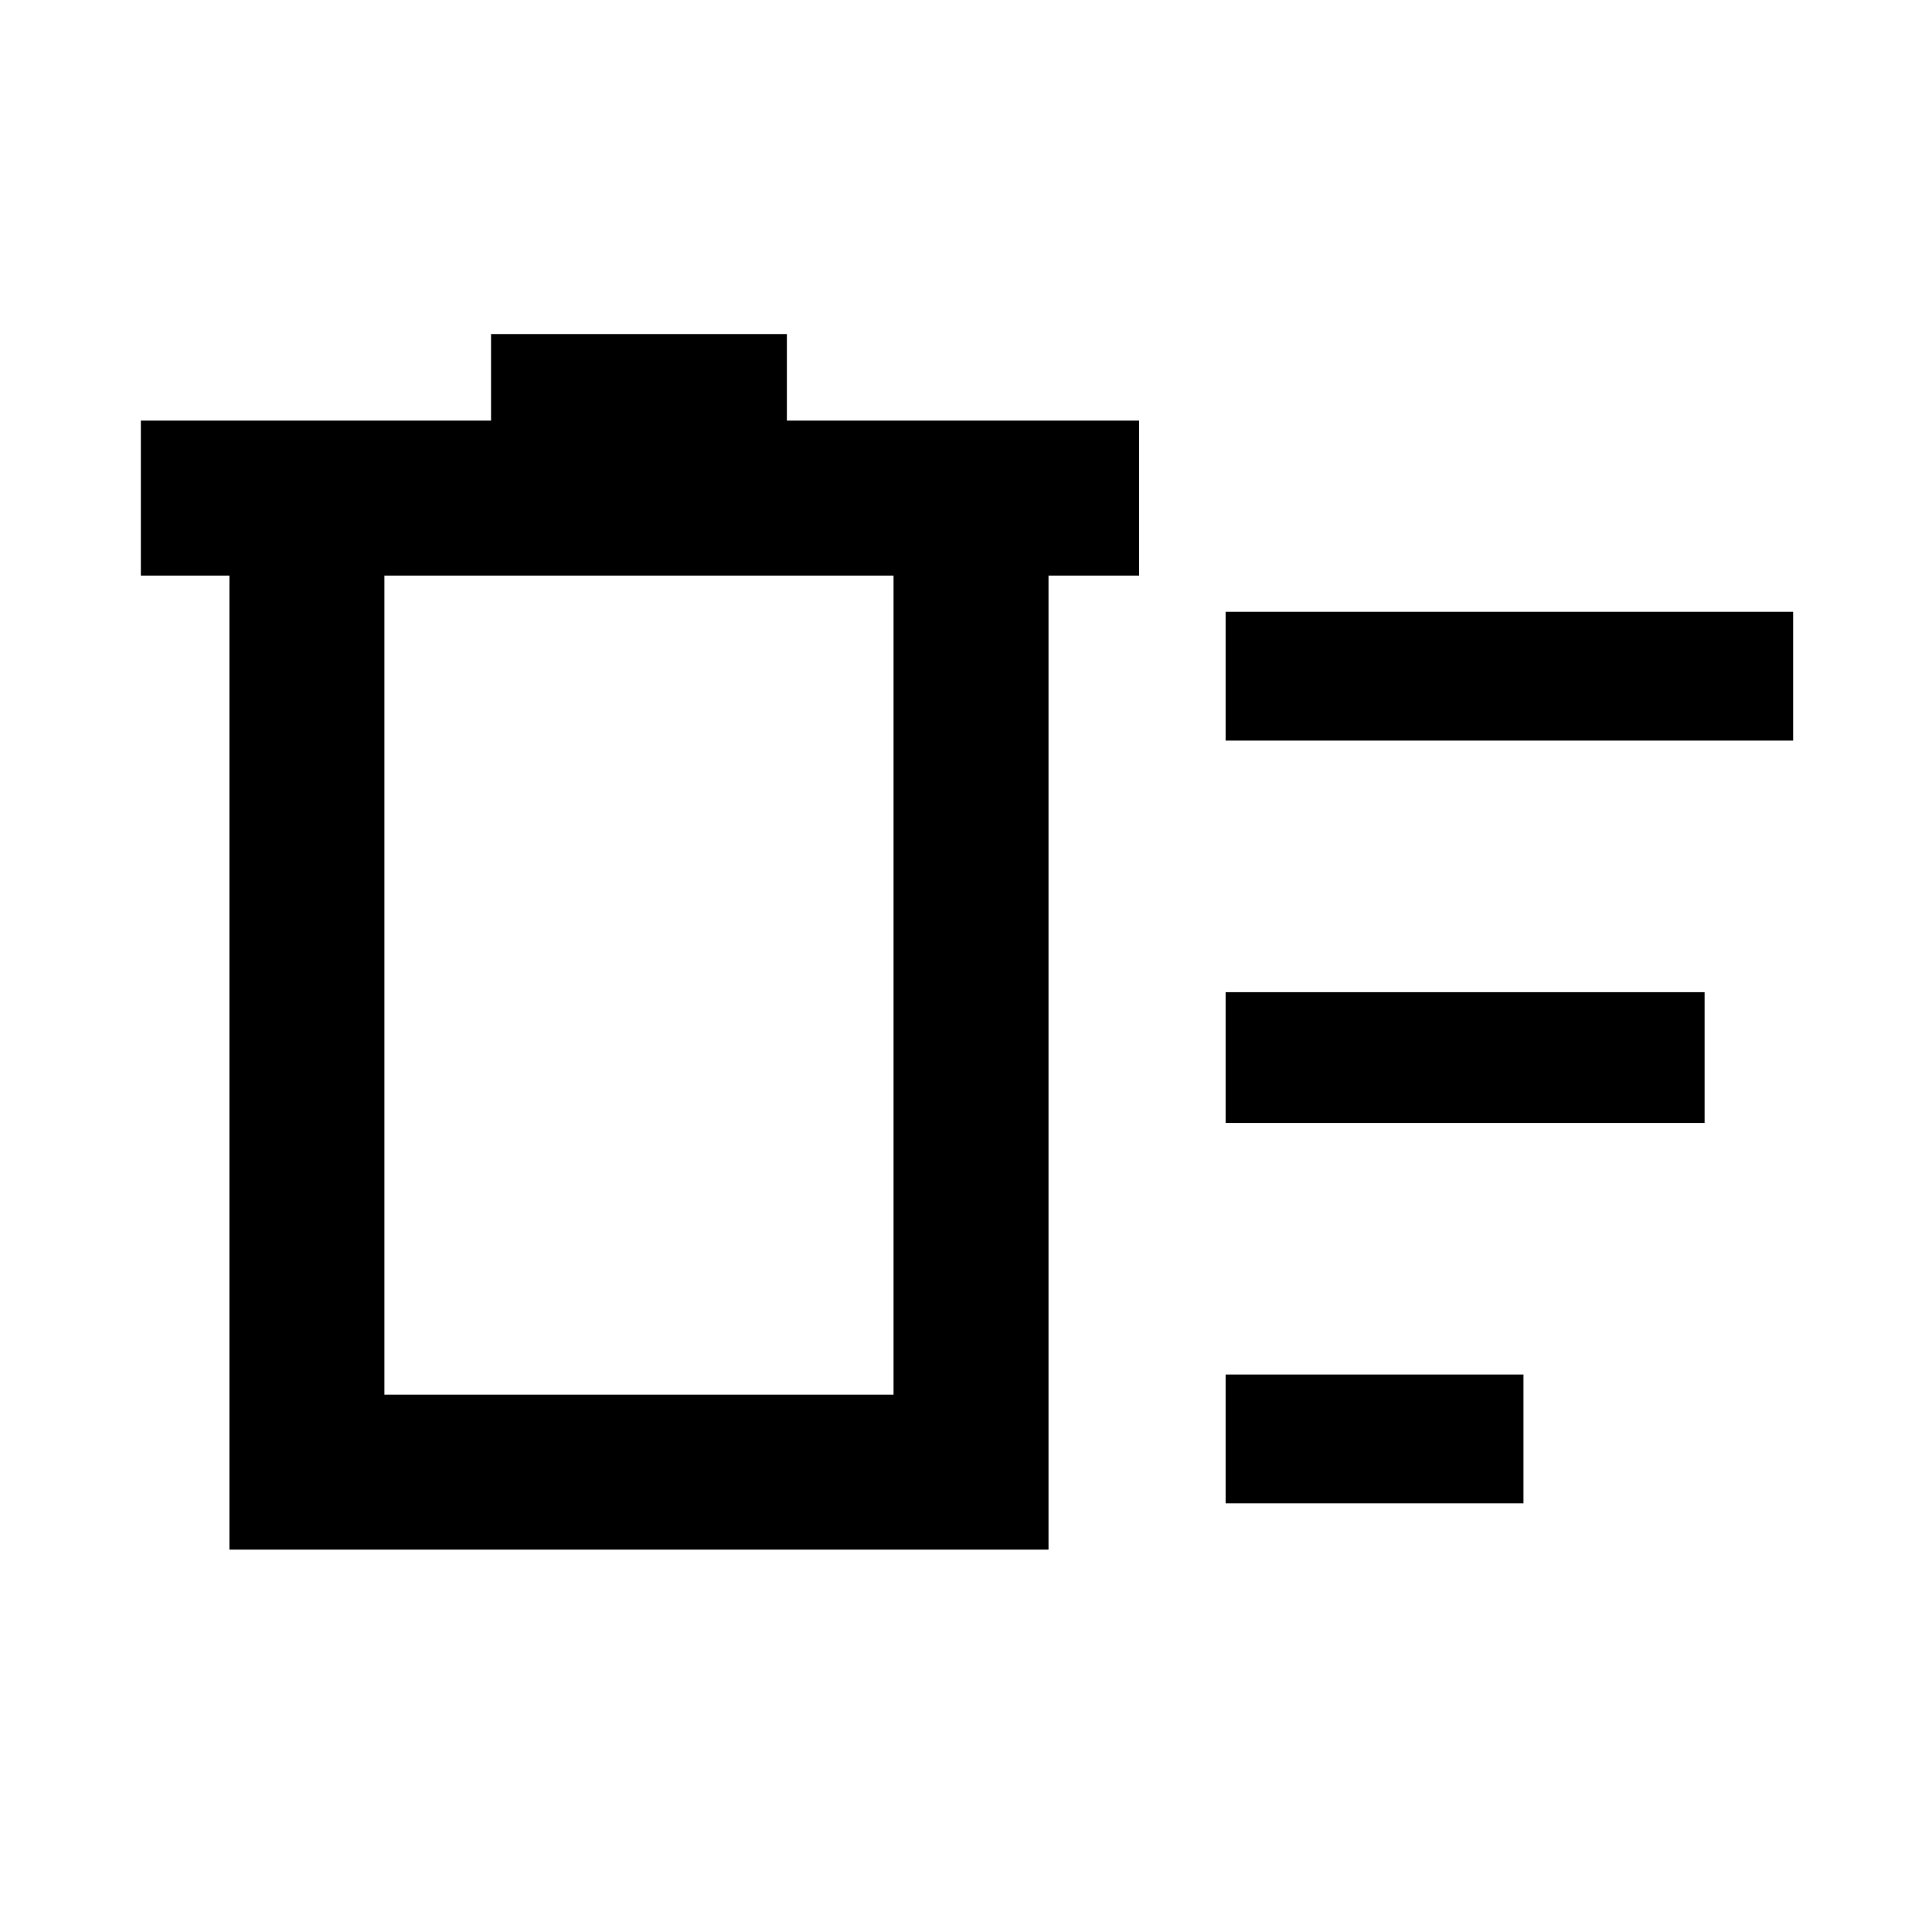 <svg xmlns="http://www.w3.org/2000/svg" height="48" width="48"><path d="M30.45 37.35V34.15H37.85V37.35ZM30.45 18.4V15.2H44.55V18.4ZM30.45 27.9V24.65H42.35V27.9ZM5.7 14.3H3.5V10.45H12.2V8.3H19.55V10.45H28.3V14.3H26.05V38.5H5.7ZM9.55 14.3V34.65H22.2V14.3ZM9.55 14.3V34.65Z"/></svg>
